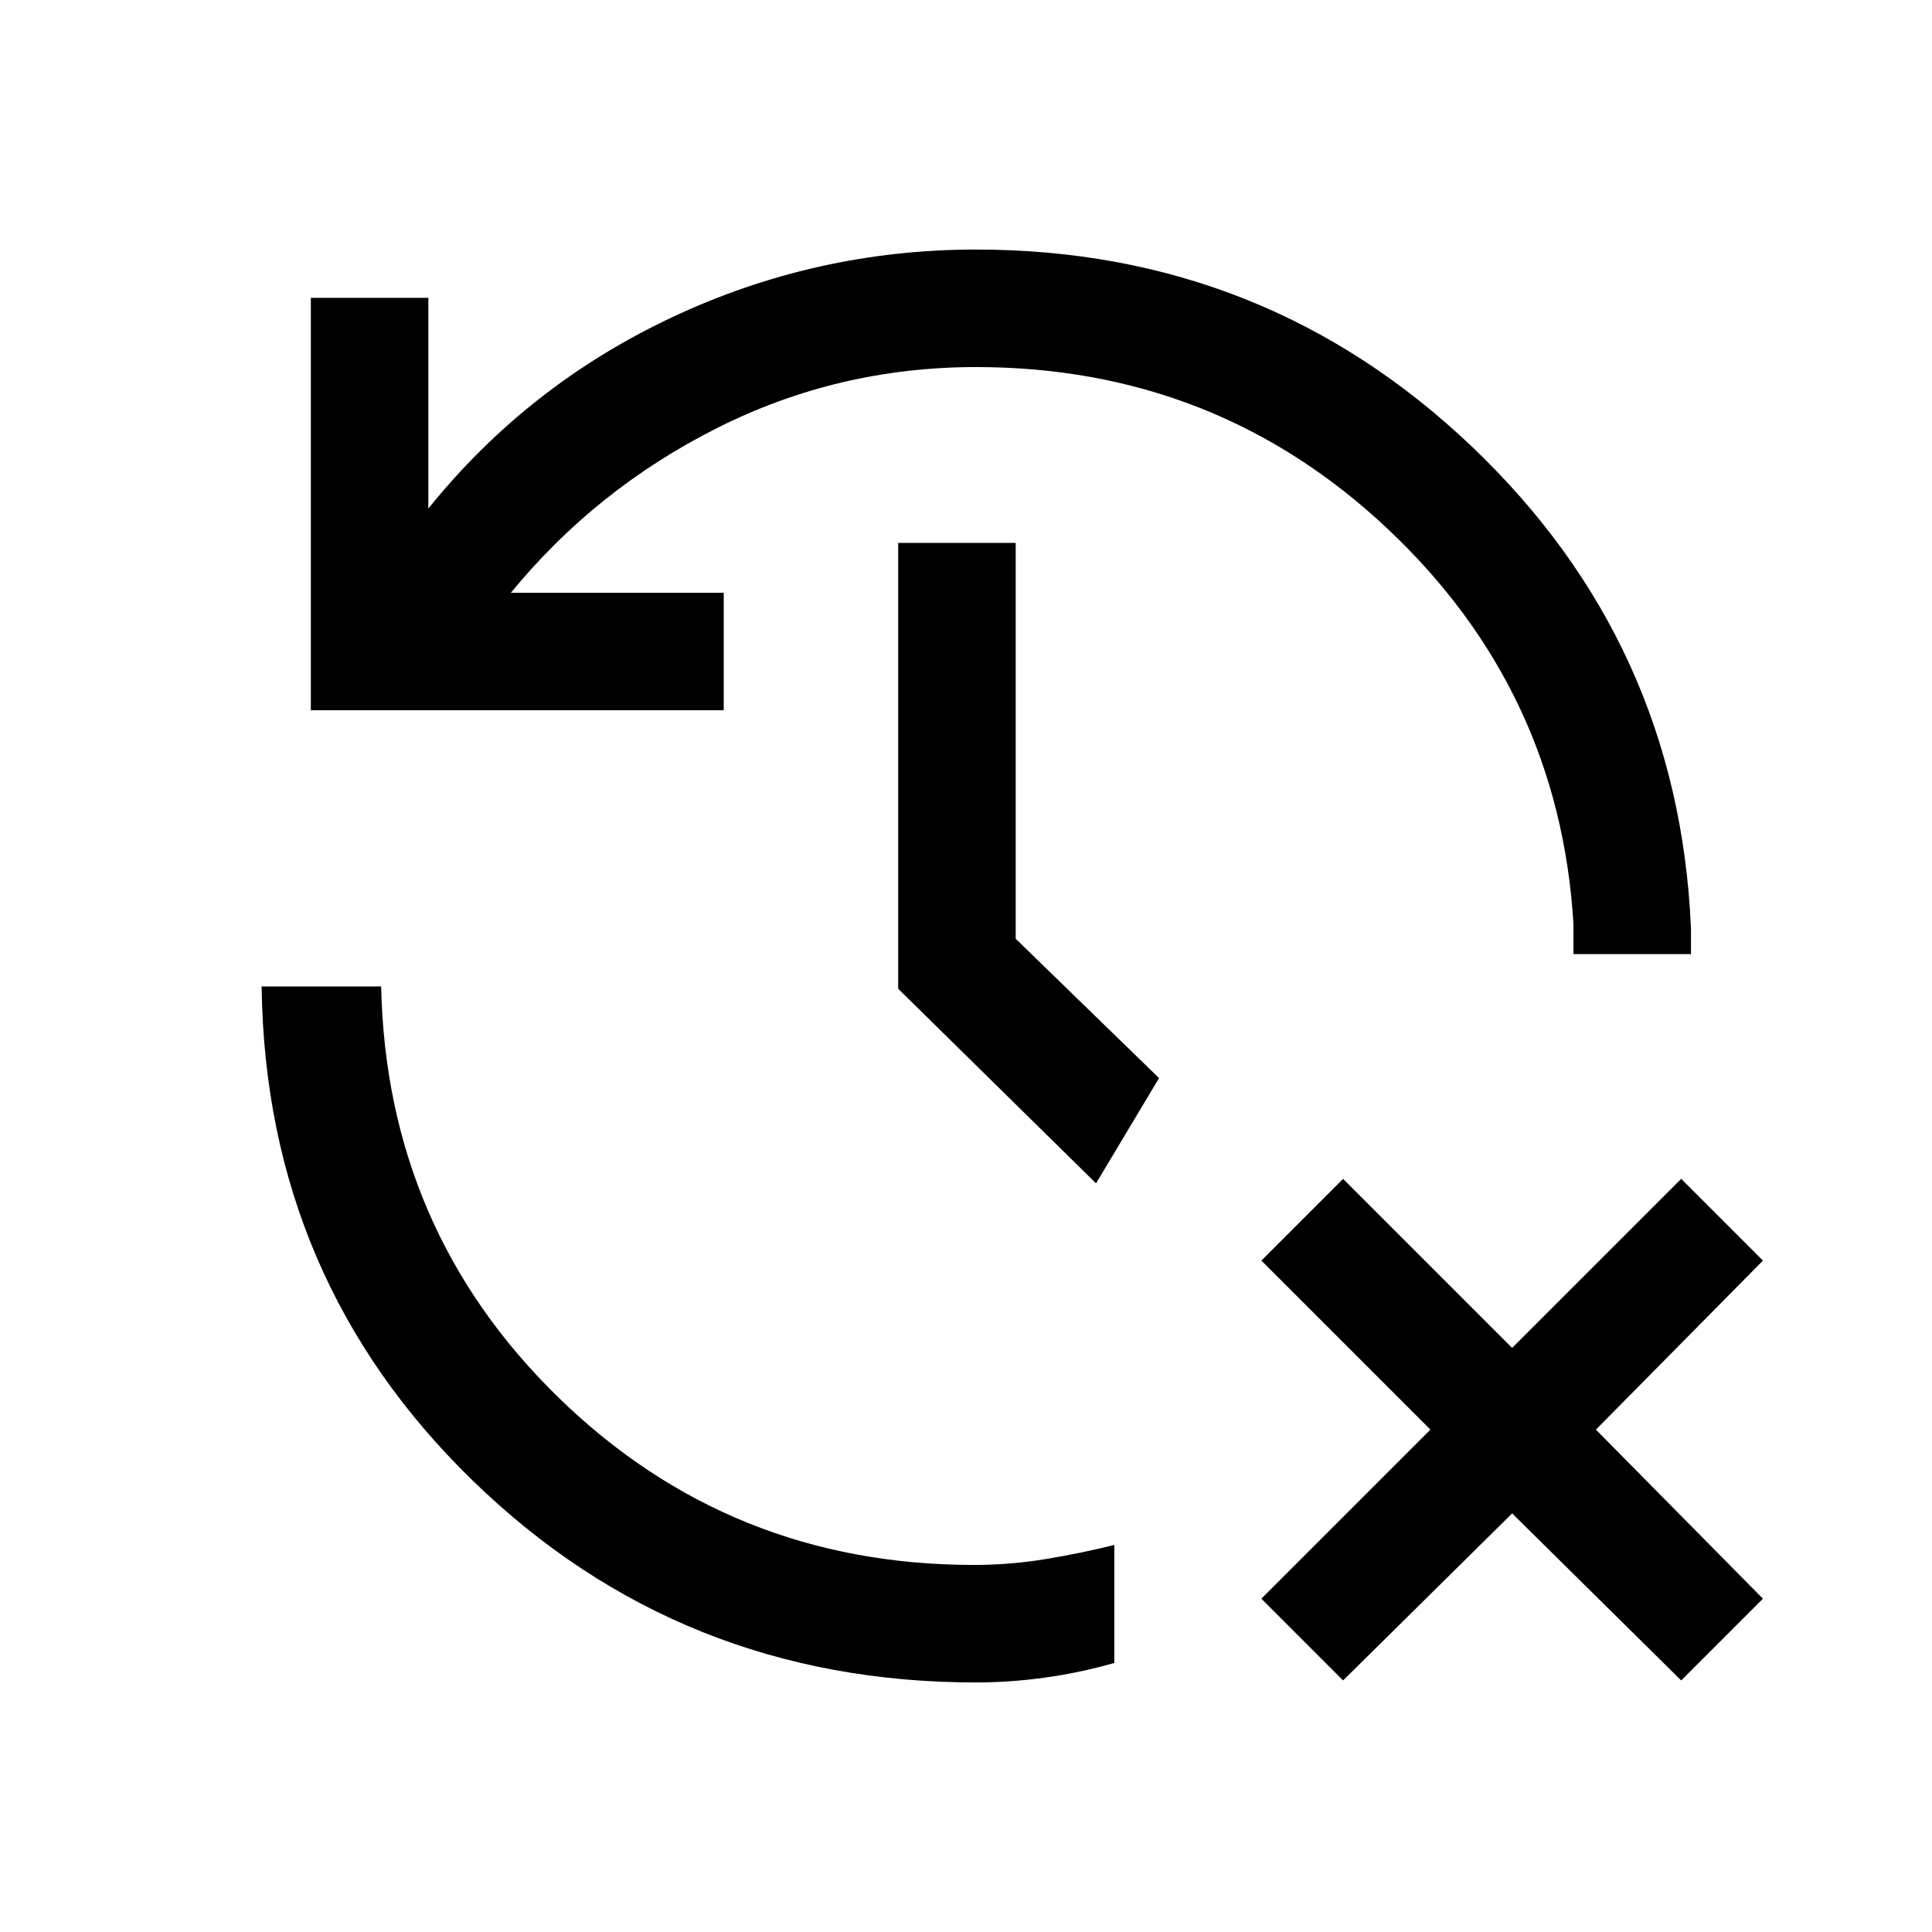 <svg xmlns="http://www.w3.org/2000/svg" height="48" viewBox="0 -960 960 960" width="48"><path d="m667.38-125-40.61-40.62 84-84-84-84 40.61-40.61 84 84 84-84L876-333.62l-83 84 83 84L835.38-125l-84-83-84 83ZM485-124q-146.85 0-250-100.19T130-469.85h59.39q2.61 120.85 88 204.16 85.39 83.3 206.61 83.3 17.86 0 35.44-2.89 17.58-2.9 34.25-7.03v58.62q-16.92 4.84-34.34 7.27Q501.92-124 485-124ZM154.46-607.08V-812h58.39v104.69q49.31-61.23 120.93-94.96Q405.41-836 485-836q143.54 0 246.38 97.92 102.85 97.93 108.85 239.46v12.7h-58.38v-14.93q-7-116.07-92.39-196.42-85.38-80.34-204.46-80.34-68.47 0-128.7 30.3-60.22 30.31-102.45 81.85h105.77v58.38H154.46ZM544.62-372l-98.31-96.69v-221.54h58.38v196.69l71.23 69.23-31.3 52.31Z"/></svg>
